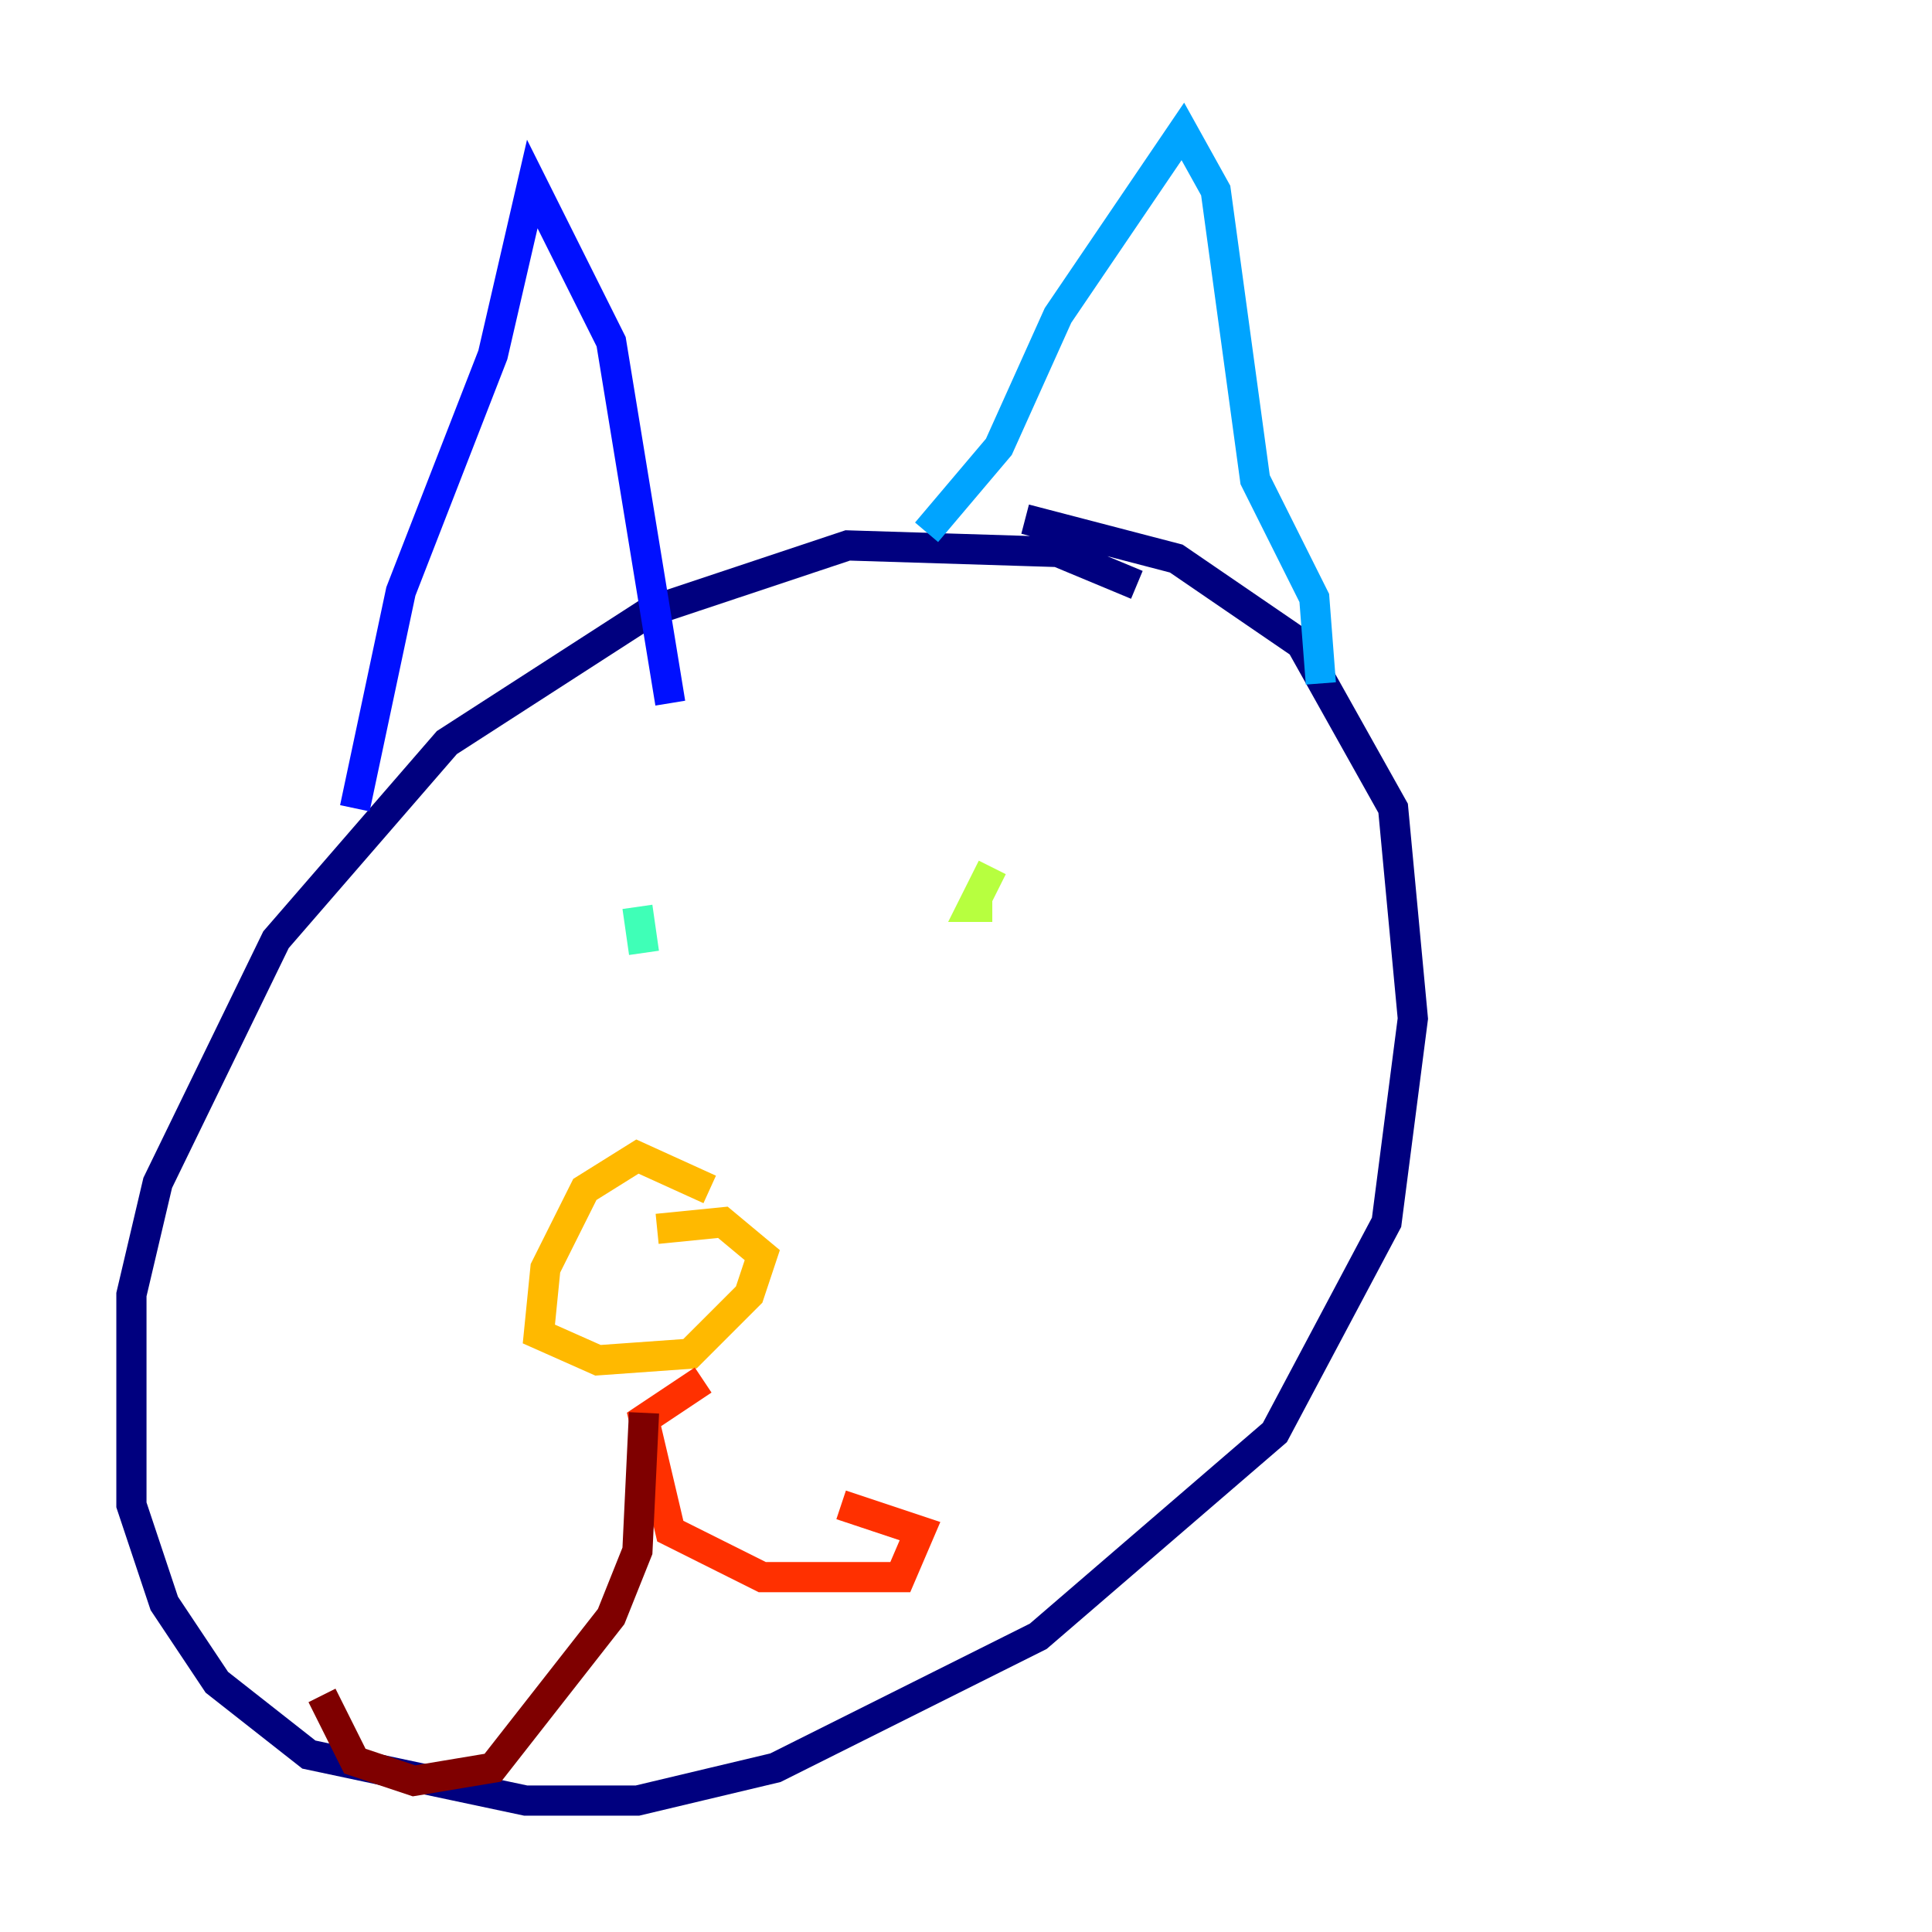 <?xml version="1.0" encoding="utf-8" ?>
<svg baseProfile="tiny" height="128" version="1.2" viewBox="0,0,128,128" width="128" xmlns="http://www.w3.org/2000/svg" xmlns:ev="http://www.w3.org/2001/xml-events" xmlns:xlink="http://www.w3.org/1999/xlink"><defs /><polyline fill="none" points="75.32,38.748 70.095,36.571 56.163,36.136 43.102,40.49 29.605,49.197 18.286,62.258 10.449,78.367 8.707,85.769 8.707,99.701 10.884,106.231 14.367,111.456 20.463,116.245 34.83,119.293 42.231,119.293 51.374,117.116 68.789,108.408 84.463,94.912 91.864,80.98 93.605,67.483 92.299,53.551 86.204,42.667 77.932,37.007 67.918,34.395" stroke="#00007f" stroke-width="2" /><polyline fill="none" points="23.51,53.551 26.558,39.184 32.653,23.51 35.265,12.191 40.49,22.64 44.408,46.585" stroke="#0010ff" stroke-width="2" /><polyline fill="none" points="61.388,35.265 66.177,29.605 70.095,20.898 78.367,8.707 80.544,12.626 83.156,31.782 87.075,39.619 87.51,45.279" stroke="#00a4ff" stroke-width="2" /><polyline fill="none" points="42.231,60.082 42.667,63.129" stroke="#3fffb7" stroke-width="2" /><polyline fill="none" points="65.742,57.469 64.435,60.082 65.742,60.082" stroke="#b7ff3f" stroke-width="2" /><polyline fill="none" points="47.02,78.803 42.231,76.626 38.748,78.803 36.136,84.027 35.701,88.381 39.619,90.122 45.714,89.687 49.633,85.769 50.503,83.156 47.891,80.98 43.537,81.415" stroke="#ffb900" stroke-width="2" /><polyline fill="none" points="46.585,91.429 42.667,94.041 44.408,101.442 50.503,104.49 59.646,104.49 60.952,101.442 55.728,99.701" stroke="#ff3000" stroke-width="2" /><polyline fill="none" points="42.667,93.605 42.231,102.748 40.49,107.102 32.653,117.116 27.429,117.986 23.51,116.68 21.333,112.326" stroke="#7f0000" stroke-width="2" /></svg>